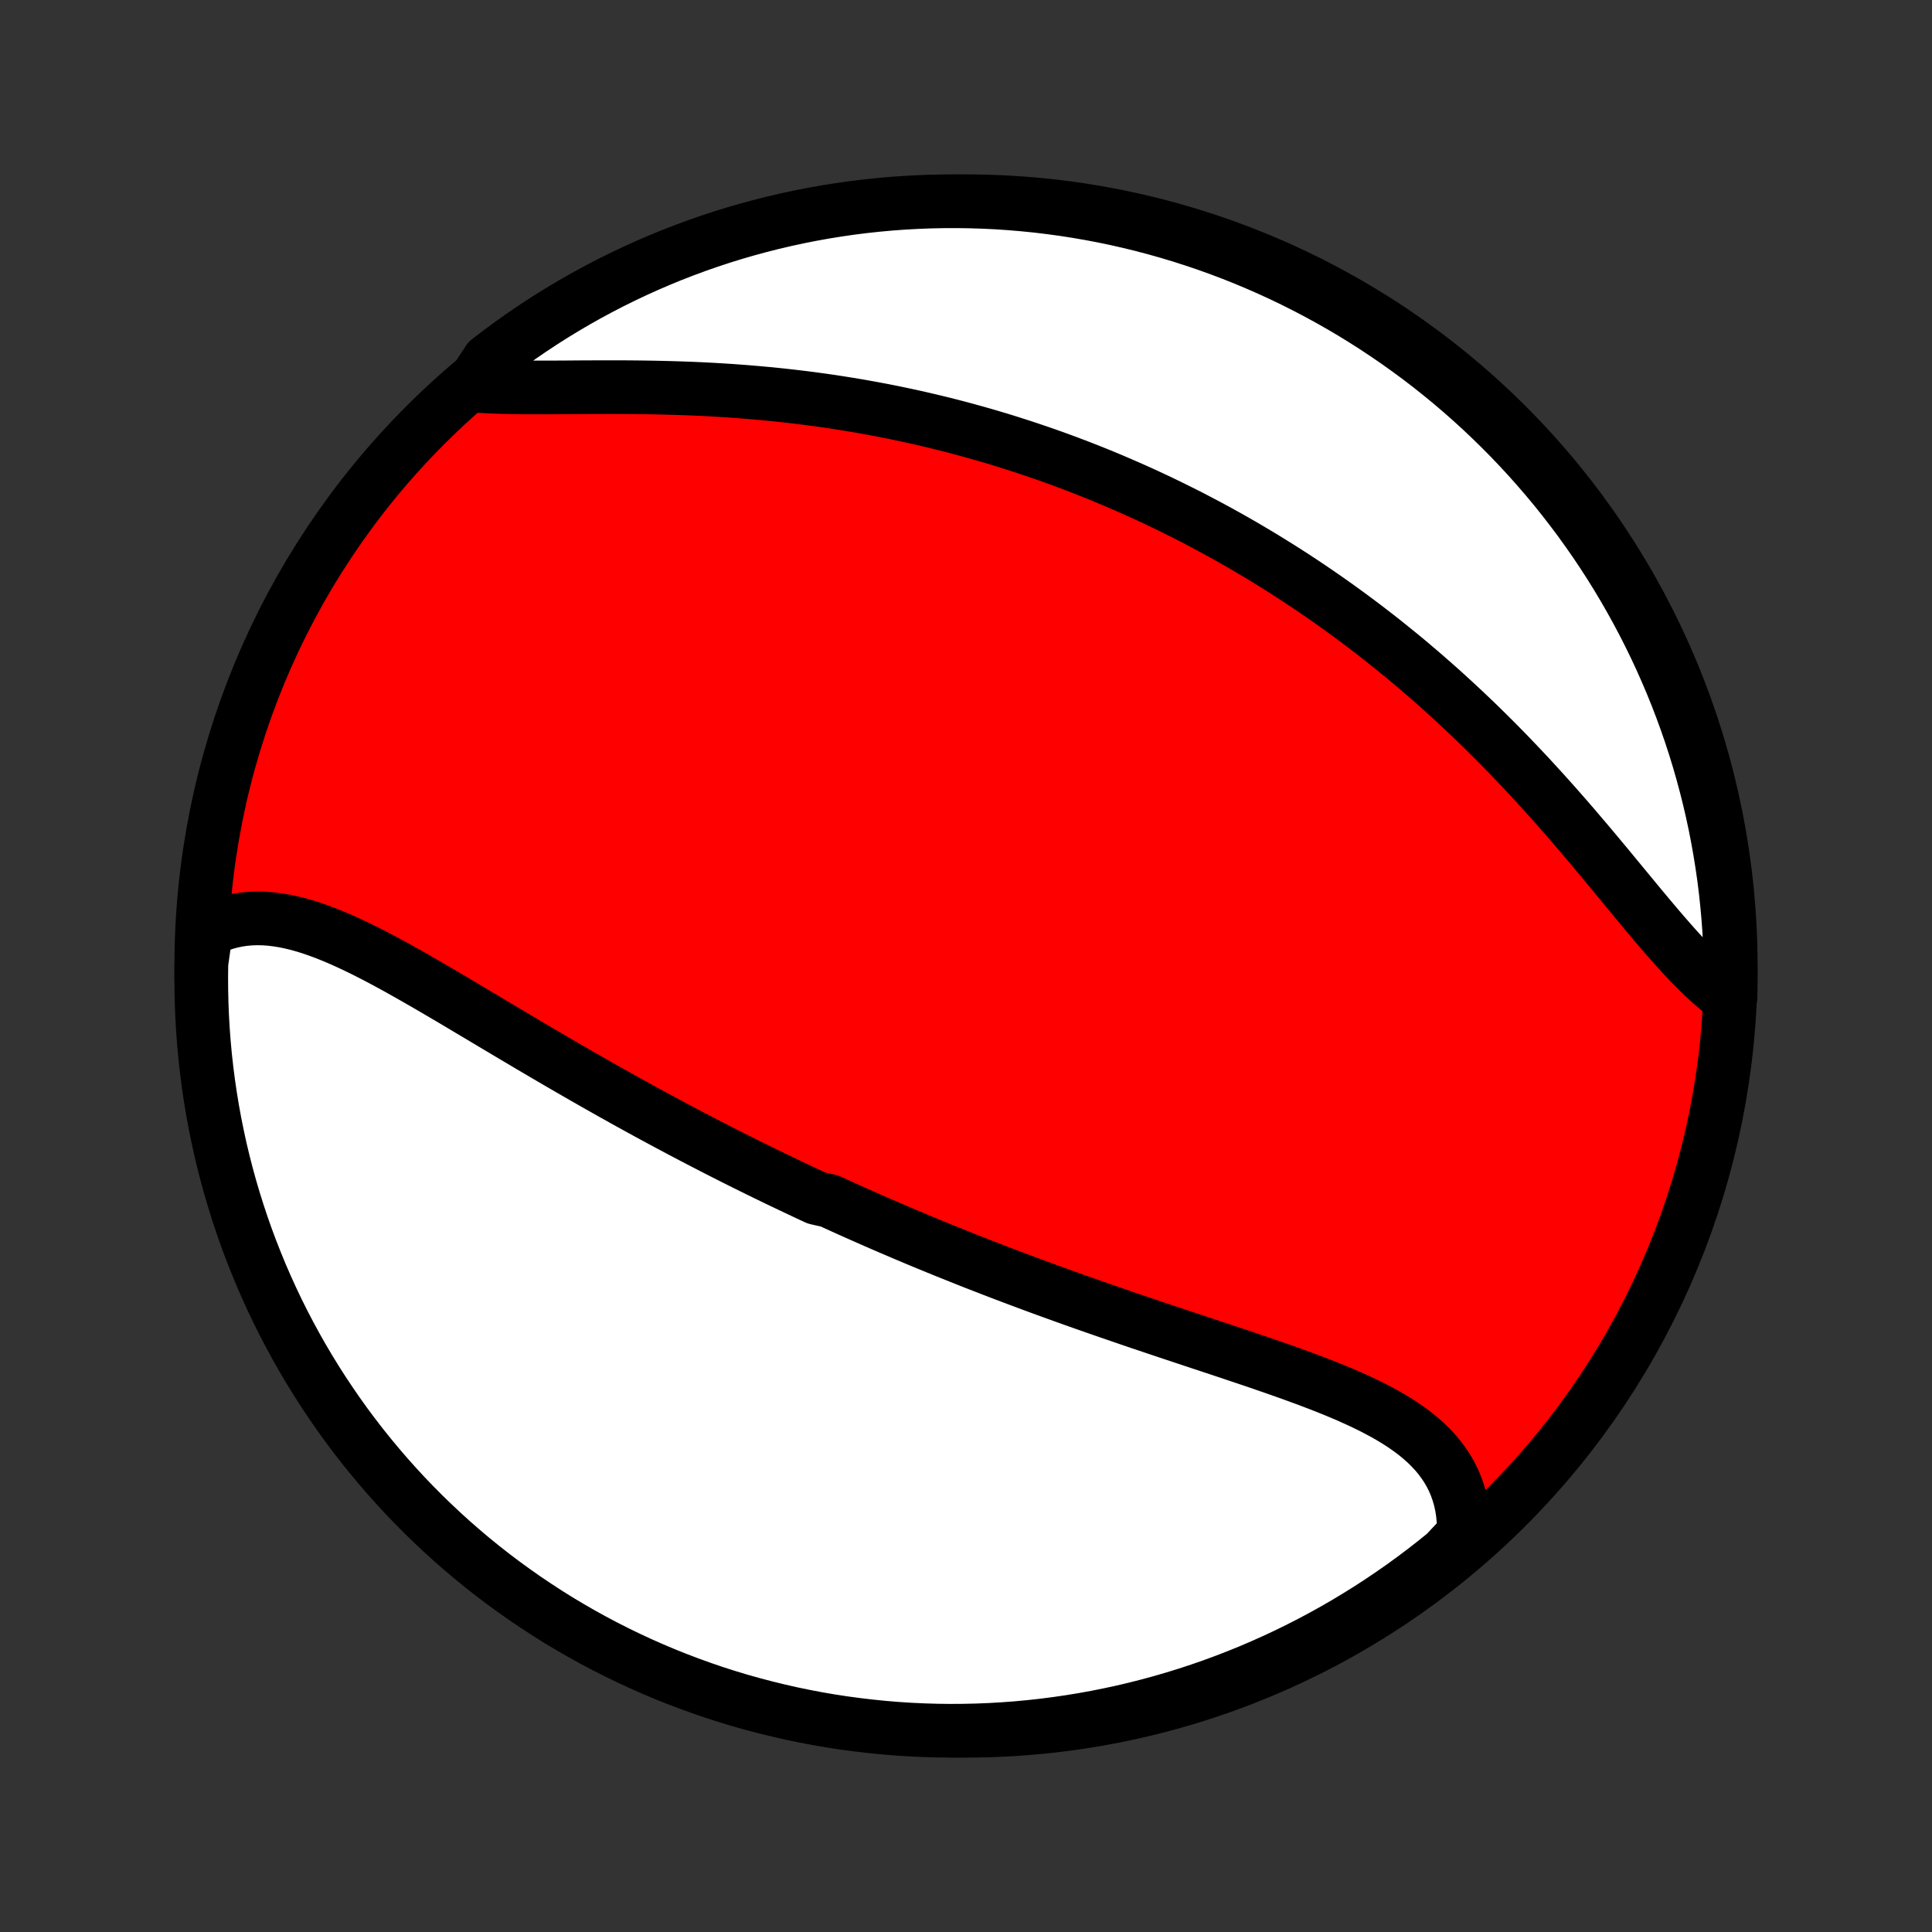 <?xml version="1.0" encoding="utf-8" standalone="no"?>
<!DOCTYPE svg PUBLIC "-//W3C//DTD SVG 1.1//EN"
  "http://www.w3.org/Graphics/SVG/1.1/DTD/svg11.dtd">
<!-- Created with matplotlib (http://matplotlib.org/) -->
<svg height="72pt" version="1.1" viewBox="0 0 72 72" width="72pt" xmlns="http://www.w3.org/2000/svg" xmlns:xlink="http://www.w3.org/1999/xlink">
 <rect x="0" y="0" width="72" height="72" fill="#333333" stroke="none"/>
 <defs>
  <style type="text/css">
*{stroke-linecap:butt;stroke-linejoin:round;}
  </style>
 </defs>
 <g id="figure_1">
  <g id="patch_1">
   <path d="
M0 72
L72 72
L72 0
L0 0
z
" style="fill:none;"/>
  </g>
  <g id="axes_1">
   <g id="PatchCollection_1">
    <defs>
     <path d="
M36 -7.5
C43.558 -7.5 50.808 -10.503 56.153 -15.848
C61.497 -21.192 64.5 -28.442 64.5 -36
C64.5 -43.558 61.497 -50.808 56.153 -56.153
C50.808 -61.497 43.558 -64.5 36 -64.5
C28.442 -64.5 21.192 -61.497 15.848 -56.153
C10.503 -50.808 7.5 -43.558 7.5 -36
C7.5 -28.442 10.503 -21.192 15.848 -15.848
C21.192 -10.503 28.442 -7.5 36 -7.5
z
" id="C0_0_a811fe30f3"/>
     <path d="
M7.675 -37.298
L7.904 -37.412
L8.136 -37.51
L8.372 -37.592
L8.61 -37.658
L8.85 -37.709
L9.093 -37.745
L9.337 -37.767
L9.584 -37.775
L9.833 -37.77
L10.083 -37.752
L10.335 -37.721
L10.588 -37.68
L10.842 -37.627
L11.098 -37.565
L11.354 -37.493
L11.612 -37.412
L11.87 -37.322
L12.13 -37.225
L12.39 -37.121
L12.651 -37.011
L12.913 -36.894
L13.175 -36.773
L13.438 -36.646
L13.701 -36.515
L13.965 -36.38
L14.229 -36.241
L14.493 -36.099
L14.758 -35.955
L15.023 -35.807
L15.288 -35.658
L15.552 -35.507
L15.817 -35.355
L16.082 -35.201
L16.347 -35.046
L16.611 -34.891
L16.876 -34.735
L17.14 -34.578
L17.403 -34.421
L17.667 -34.264
L17.93 -34.108
L18.192 -33.951
L18.454 -33.794
L18.716 -33.639
L18.977 -33.483
L19.238 -33.328
L19.498 -33.174
L19.757 -33.02
L20.016 -32.868
L20.274 -32.716
L20.532 -32.565
L20.789 -32.415
L21.045 -32.266
L21.301 -32.118
L21.556 -31.971
L21.81 -31.825
L22.064 -31.68
L22.317 -31.536
L22.57 -31.393
L22.821 -31.251
L23.073 -31.111
L23.323 -30.971
L23.573 -30.833
L23.823 -30.695
L24.072 -30.559
L24.32 -30.424
L24.568 -30.29
L24.815 -30.157
L25.062 -30.025
L25.308 -29.894
L25.554 -29.764
L25.8 -29.635
L26.045 -29.507
L26.29 -29.38
L26.534 -29.254
L26.778 -29.129
L27.022 -29.005
L27.266 -28.881
L27.509 -28.759
L27.753 -28.637
L27.996 -28.517
L28.239 -28.397
L28.482 -28.278
L28.725 -28.16
L28.968 -28.042
L29.211 -27.926
L29.454 -27.81
L29.697 -27.695
L29.94 -27.58
L30.184 -27.466
L30.427 -27.353
L30.916 -27.241
L31.16 -27.129
L31.405 -27.018
L31.65 -26.907
L31.896 -26.797
L32.142 -26.688
L32.389 -26.579
L32.636 -26.47
L32.884 -26.362
L33.132 -26.255
L33.382 -26.148
L33.631 -26.042
L33.882 -25.936
L34.133 -25.83
L34.386 -25.725
L34.639 -25.62
L34.892 -25.516
L35.147 -25.412
L35.403 -25.309
L35.66 -25.206
L35.917 -25.103
L36.176 -25
L36.436 -24.898
L36.697 -24.797
L36.959 -24.695
L37.222 -24.594
L37.487 -24.493
L37.753 -24.392
L38.02 -24.292
L38.288 -24.192
L38.557 -24.092
L38.828 -23.992
L39.1 -23.893
L39.374 -23.794
L39.648 -23.695
L39.924 -23.596
L40.202 -23.497
L40.481 -23.399
L40.761 -23.301
L41.042 -23.203
L41.325 -23.105
L41.609 -23.007
L41.894 -22.909
L42.181 -22.811
L42.468 -22.713
L42.757 -22.616
L43.047 -22.518
L43.338 -22.421
L43.63 -22.323
L43.923 -22.226
L44.217 -22.128
L44.512 -22.03
L44.807 -21.932
L45.103 -21.834
L45.399 -21.736
L45.696 -21.637
L45.993 -21.538
L46.29 -21.438
L46.587 -21.338
L46.883 -21.238
L47.179 -21.136
L47.474 -21.034
L47.768 -20.931
L48.062 -20.827
L48.353 -20.721
L48.643 -20.615
L48.931 -20.507
L49.217 -20.397
L49.499 -20.286
L49.779 -20.172
L50.056 -20.056
L50.328 -19.938
L50.597 -19.817
L50.861 -19.693
L51.12 -19.566
L51.373 -19.435
L51.621 -19.301
L51.861 -19.162
L52.095 -19.019
L52.322 -18.87
L52.54 -18.717
L52.75 -18.559
L52.95 -18.394
L53.142 -18.224
L53.322 -18.047
L53.493 -17.863
L53.652 -17.672
L53.799 -17.474
L53.935 -17.269
L54.058 -17.056
L54.168 -16.836
L54.264 -16.608
L54.347 -16.372
L54.417 -16.129
L54.472 -15.877
L54.513 -15.619
L54.539 -15.353
L54.55 -15.08
L54.547 -14.801
L54.244 -14.515
L53.859 -14.105
L53.469 -13.79
L53.073 -13.481
L52.672 -13.18
L52.266 -12.885
L51.855 -12.598
L51.44 -12.318
L51.019 -12.044
L50.594 -11.779
L50.165 -11.52
L49.731 -11.269
L49.293 -11.026
L48.851 -10.79
L48.405 -10.562
L47.955 -10.341
L47.502 -10.129
L47.045 -9.924
L46.585 -9.727
L46.122 -9.539
L45.655 -9.358
L45.186 -9.185
L44.713 -9.021
L44.239 -8.865
L43.761 -8.717
L43.281 -8.577
L42.799 -8.446
L42.315 -8.323
L41.829 -8.208
L41.342 -8.103
L40.852 -8.005
L40.361 -7.916
L39.869 -7.836
L39.376 -7.764
L38.881 -7.701
L38.386 -7.646
L37.89 -7.6
L37.393 -7.563
L36.896 -7.534
L36.399 -7.514
L35.902 -7.503
L35.404 -7.5
L34.907 -7.506
L34.41 -7.521
L33.914 -7.544
L33.418 -7.576
L32.923 -7.617
L32.429 -7.667
L31.936 -7.725
L31.445 -7.791
L30.954 -7.866
L30.465 -7.95
L29.978 -8.043
L29.493 -8.143
L29.01 -8.253
L28.529 -8.371
L28.05 -8.497
L27.573 -8.631
L27.099 -8.774
L26.628 -8.925
L26.16 -9.085
L25.695 -9.253
L25.233 -9.428
L24.774 -9.612
L24.318 -9.804
L23.866 -10.004
L23.418 -10.212
L22.974 -10.428
L22.533 -10.651
L22.097 -10.882
L21.665 -11.121
L21.237 -11.368
L20.814 -11.621
L20.395 -11.883
L19.982 -12.152
L19.573 -12.428
L19.169 -12.711
L18.77 -13.001
L18.376 -13.298
L17.988 -13.602
L17.605 -13.913
L17.228 -14.231
L16.857 -14.555
L16.491 -14.886
L16.132 -15.224
L15.778 -15.567
L15.431 -15.917
L15.089 -16.273
L14.755 -16.635
L14.426 -17.003
L14.105 -17.377
L13.79 -17.756
L13.481 -18.141
L13.18 -18.531
L12.885 -18.927
L12.598 -19.328
L12.318 -19.734
L12.044 -20.145
L11.779 -20.56
L11.52 -20.981
L11.269 -21.406
L11.026 -21.835
L10.79 -22.269
L10.562 -22.707
L10.341 -23.149
L10.129 -23.595
L9.924 -24.045
L9.727 -24.498
L9.539 -24.955
L9.358 -25.415
L9.185 -25.878
L9.021 -26.345
L8.865 -26.814
L8.717 -27.287
L8.577 -27.762
L8.446 -28.239
L8.323 -28.719
L8.208 -29.201
L8.103 -29.685
L8.005 -30.171
L7.916 -30.659
L7.836 -31.148
L7.764 -31.639
L7.701 -32.131
L7.646 -32.624
L7.6 -33.119
L7.563 -33.614
L7.534 -34.11
L7.514 -34.607
L7.503 -35.104
L7.5 -35.601
L7.506 -36.098
z
" id="C0_1_5792f86574"/>
     <path d="
M17.592 -57.635
L17.891 -57.613
L18.196 -57.596
L18.508 -57.583
L18.826 -57.574
L19.148 -57.567
L19.476 -57.563
L19.809 -57.561
L20.145 -57.561
L20.485 -57.562
L20.829 -57.563
L21.175 -57.565
L21.524 -57.568
L21.875 -57.57
L22.228 -57.571
L22.583 -57.572
L22.939 -57.572
L23.295 -57.571
L23.653 -57.568
L24.011 -57.564
L24.369 -57.558
L24.727 -57.55
L25.084 -57.541
L25.441 -57.529
L25.798 -57.516
L26.154 -57.5
L26.509 -57.482
L26.862 -57.461
L27.215 -57.439
L27.566 -57.413
L27.916 -57.386
L28.264 -57.356
L28.61 -57.324
L28.955 -57.29
L29.298 -57.253
L29.639 -57.214
L29.978 -57.173
L30.316 -57.129
L30.651 -57.083
L30.984 -57.035
L31.316 -56.984
L31.645 -56.931
L31.972 -56.877
L32.297 -56.819
L32.62 -56.76
L32.941 -56.699
L33.26 -56.636
L33.577 -56.57
L33.892 -56.503
L34.205 -56.434
L34.516 -56.362
L34.824 -56.289
L35.131 -56.214
L35.436 -56.137
L35.739 -56.058
L36.04 -55.977
L36.339 -55.894
L36.637 -55.81
L36.932 -55.724
L37.226 -55.636
L37.518 -55.546
L37.808 -55.454
L38.097 -55.361
L38.384 -55.266
L38.67 -55.169
L38.954 -55.071
L39.236 -54.971
L39.518 -54.869
L39.797 -54.766
L40.076 -54.66
L40.353 -54.554
L40.628 -54.445
L40.903 -54.335
L41.176 -54.223
L41.448 -54.109
L41.719 -53.993
L41.989 -53.876
L42.258 -53.757
L42.526 -53.637
L42.793 -53.514
L43.059 -53.39
L43.324 -53.264
L43.588 -53.136
L43.851 -53.006
L44.114 -52.875
L44.376 -52.742
L44.637 -52.606
L44.898 -52.469
L45.158 -52.33
L45.417 -52.189
L45.676 -52.046
L45.934 -51.901
L46.191 -51.754
L46.449 -51.605
L46.705 -51.453
L46.962 -51.3
L47.218 -51.144
L47.473 -50.986
L47.728 -50.827
L47.983 -50.664
L48.238 -50.5
L48.492 -50.333
L48.746 -50.164
L49 -49.992
L49.253 -49.818
L49.506 -49.642
L49.759 -49.463
L50.012 -49.281
L50.265 -49.097
L50.517 -48.91
L50.77 -48.721
L51.022 -48.529
L51.274 -48.334
L51.526 -48.137
L51.777 -47.936
L52.028 -47.733
L52.28 -47.528
L52.531 -47.319
L52.781 -47.107
L53.032 -46.893
L53.282 -46.675
L53.532 -46.455
L53.782 -46.232
L54.031 -46.005
L54.28 -45.776
L54.529 -45.544
L54.777 -45.309
L55.025 -45.072
L55.272 -44.831
L55.519 -44.587
L55.765 -44.341
L56.011 -44.092
L56.256 -43.84
L56.5 -43.585
L56.744 -43.328
L56.987 -43.069
L57.228 -42.807
L57.47 -42.542
L57.71 -42.276
L57.949 -42.008
L58.187 -41.738
L58.424 -41.467
L58.66 -41.194
L58.894 -40.919
L59.128 -40.645
L59.36 -40.369
L59.591 -40.093
L59.821 -39.817
L60.049 -39.541
L60.276 -39.266
L60.502 -38.992
L60.727 -38.72
L60.95 -38.449
L61.172 -38.181
L61.393 -37.916
L61.613 -37.655
L61.831 -37.397
L62.049 -37.144
L62.266 -36.896
L62.481 -36.654
L62.697 -36.418
L62.911 -36.19
L63.125 -35.969
L63.338 -35.756
L63.551 -35.553
L63.764 -35.358
L63.977 -35.174
L64.189 -35.001
L64.492 -34.839
L64.499 -35.333
L64.498 -35.831
L64.488 -36.328
L64.469 -36.825
L64.442 -37.322
L64.406 -37.819
L64.361 -38.315
L64.308 -38.811
L64.246 -39.305
L64.175 -39.799
L64.096 -40.291
L64.008 -40.782
L63.912 -41.272
L63.807 -41.76
L63.694 -42.246
L63.572 -42.73
L63.442 -43.213
L63.304 -43.693
L63.157 -44.171
L63.002 -44.646
L62.839 -45.118
L62.667 -45.588
L62.488 -46.055
L62.3 -46.519
L62.104 -46.98
L61.901 -47.437
L61.689 -47.891
L61.47 -48.341
L61.243 -48.788
L61.008 -49.23
L60.766 -49.669
L60.516 -50.103
L60.259 -50.533
L59.994 -50.959
L59.722 -51.38
L59.443 -51.796
L59.156 -52.208
L58.863 -52.615
L58.562 -53.016
L58.255 -53.413
L57.941 -53.804
L57.62 -54.189
L57.292 -54.57
L56.959 -54.944
L56.618 -55.313
L56.272 -55.676
L55.919 -56.032
L55.56 -56.383
L55.196 -56.728
L54.825 -57.066
L54.449 -57.398
L54.067 -57.723
L53.679 -58.042
L53.287 -58.354
L52.889 -58.659
L52.485 -58.957
L52.077 -59.248
L51.664 -59.532
L51.246 -59.809
L50.823 -60.079
L50.396 -60.342
L49.965 -60.597
L49.529 -60.844
L49.089 -61.084
L48.645 -61.316
L48.198 -61.541
L47.746 -61.758
L47.291 -61.967
L46.833 -62.168
L46.371 -62.361
L45.907 -62.546
L45.439 -62.723
L44.968 -62.892
L44.494 -63.052
L44.018 -63.205
L43.54 -63.349
L43.059 -63.485
L42.576 -63.612
L42.091 -63.731
L41.604 -63.842
L41.116 -63.944
L40.626 -64.037
L40.134 -64.122
L39.641 -64.199
L39.147 -64.266
L38.653 -64.326
L38.157 -64.376
L37.661 -64.418
L37.164 -64.452
L36.667 -64.476
L36.169 -64.492
L35.672 -64.499
L35.175 -64.498
L34.678 -64.488
L34.181 -64.469
L33.685 -64.442
L33.189 -64.406
L32.695 -64.361
L32.201 -64.308
L31.709 -64.246
L31.218 -64.175
L30.728 -64.096
L30.24 -64.008
L29.754 -63.912
L29.27 -63.807
L28.787 -63.694
L28.307 -63.572
L27.829 -63.442
L27.354 -63.304
L26.881 -63.157
L26.412 -63.002
L25.945 -62.839
L25.481 -62.667
L25.02 -62.488
L24.563 -62.3
L24.109 -62.104
L23.659 -61.901
L23.212 -61.689
L22.77 -61.47
L22.331 -61.243
L21.897 -61.008
L21.467 -60.766
L21.041 -60.516
L20.62 -60.259
L20.204 -59.994
L19.792 -59.722
L19.385 -59.443
L18.984 -59.156
L18.587 -58.863
L18.196 -58.562
z
" id="C0_2_ed9f970318"/>
    </defs>
    <g clip-path="url(#p1bffca34e9)">
     <use style="fill:#ff0000;stroke:#000000;stroke-width:2.0;" x="0.0" xlink:href="#C0_0_a811fe30f3" y="72.0"/>
    </g>
    <g clip-path="url(#p1bffca34e9)">
     <use style="fill:#ffffff;stroke:#000000;stroke-width:2.0;" x="0.0" xlink:href="#C0_1_5792f86574" y="72.0"/>
    </g>
    <g clip-path="url(#p1bffca34e9)">
     <use style="fill:#ffffff;stroke:#000000;stroke-width:2.0;" x="0.0" xlink:href="#C0_2_ed9f970318" y="72.0"/>
    </g>
   </g>
  </g>
 </g>
 <defs>
  <clipPath id="p1bffca34e9">
   <rect height="72.0" width="72.0" x="0.0" y="0.0"/>
  </clipPath>
 </defs>
</svg>
